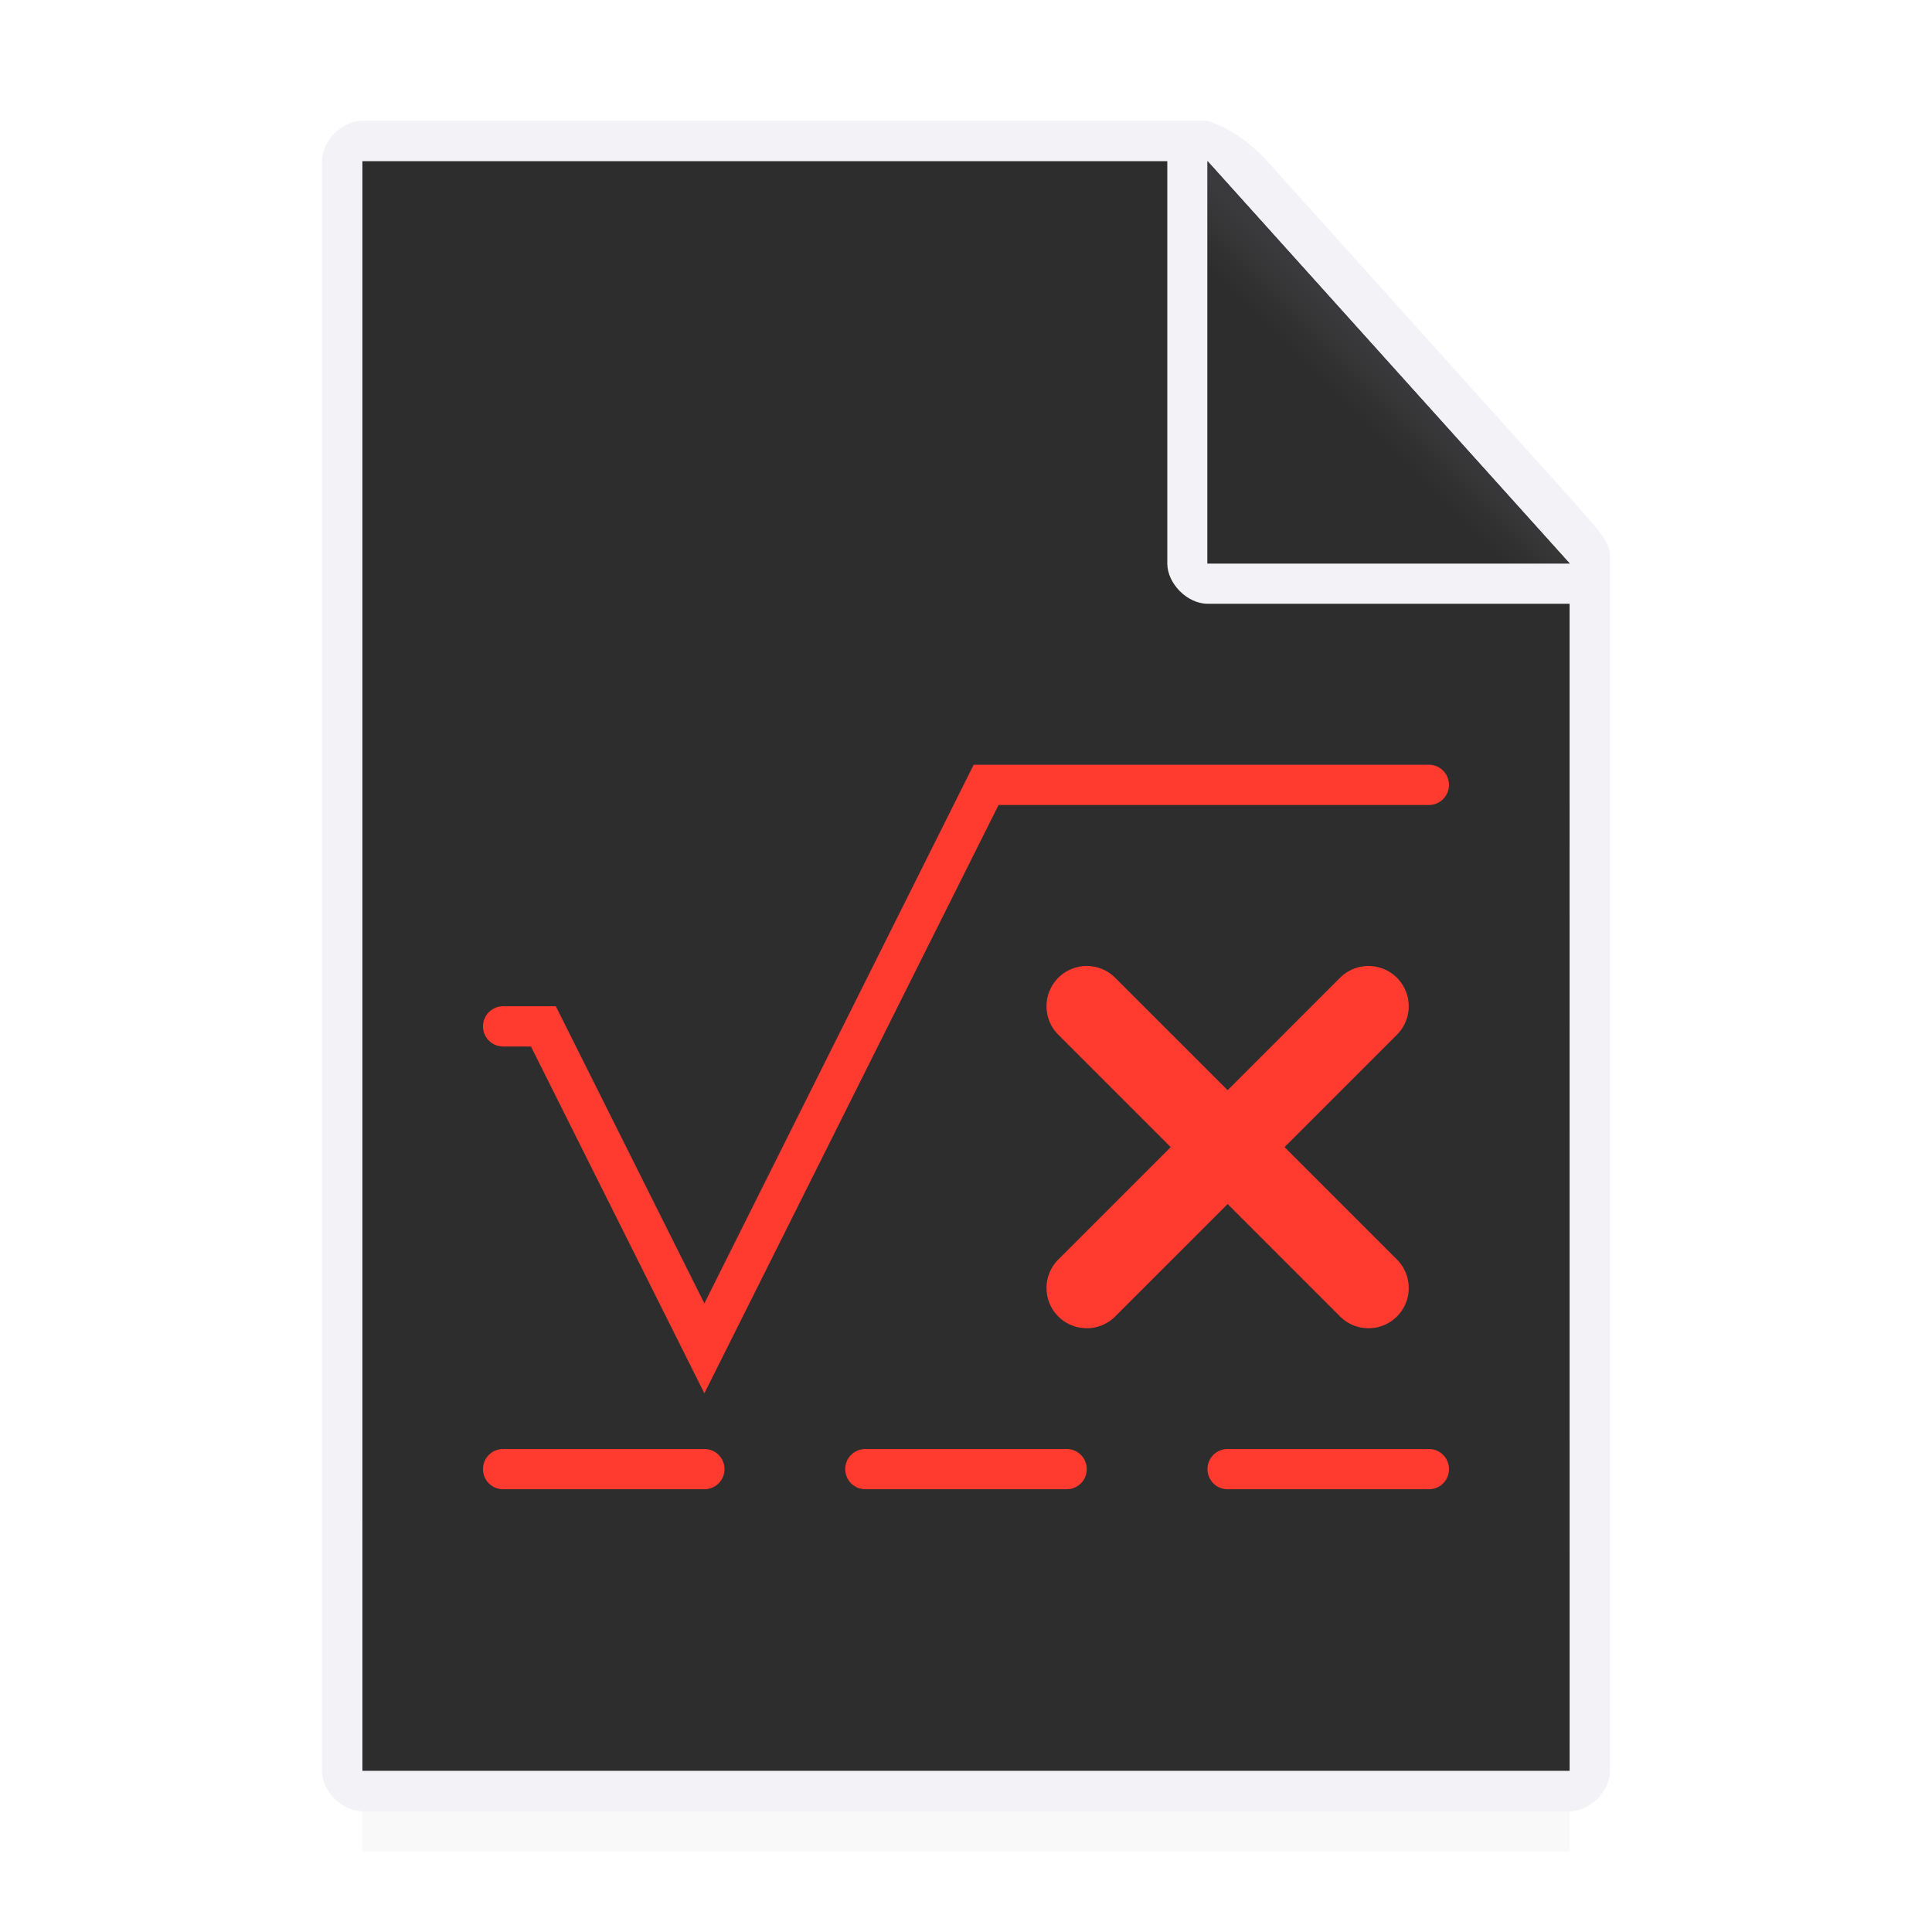 <svg height="48" width="48" xmlns="http://www.w3.org/2000/svg" xmlns:xlink="http://www.w3.org/1999/xlink"><linearGradient id="a" gradientUnits="userSpaceOnUse" x1="30" x2="34.736" y1="14" y2="9.264"><stop offset="0" stop-color="#2d2d2d"/><stop offset=".78" stop-color="#2d2d2d"/><stop offset="1" stop-color="#3a3a3c"/></linearGradient><filter id="b" color-interpolation-filters="sRGB" height="1.686" width="1.058" x="-.029" y="-.343"><feGaussianBlur stdDeviation=".366"/></filter><path d="m9 43.441h30v2.559h-30z" filter="url(#b)" opacity=".15" stroke-width="1.015"/><path d="m9 4v40h30v-30l-9-10z" fill="#2d2d2d" stroke-width="1.5"/><path d="m8.997 3c-.497 0-.997.5-.997 1v40c0 .5.5 1 .997 1h30c.503 0 1.004-.5 1.003-1v-30c0-.5 0-.5-.908-1.538l-7.754-8.62c-.332-.281-.617-.593-1.35-.842zm.004 1h20v10c0 .5.5 1 .997 1h9l.004 29h-30zm21 0 9 10h-9z" fill="#f2f2f7" stroke-width="1.5"/><path d="m30 14h9l-9-10z" fill="url(#a)" fill-rule="evenodd"/><g fill="#ff3b30"><path d="m24.191 19-6.691 13.383-3.691-7.383h-1.309a.5.5 0 0 0 -.5.5.5.5 0 0 0 .5.5h.691l4.309 8.617 7.309-14.617h10.691a.5.5 0 0 0 .5-.5.5.5 0 0 0 -.5-.5zm-11.691 17c-.277 0-.5.223-.5.5s.223.5.5.5h5c.277 0 .5-.223.5-.5s-.223-.5-.5-.5zm9 0c-.277 0-.5.223-.5.5s.223.5.5.5h5c.277 0 .5-.223.5-.5s-.223-.5-.5-.5zm9 0c-.277 0-.5.223-.5.5s.223.5.5.5h5c.277 0 .5-.223.5-.5s-.223-.5-.5-.5z"/><path d="m26.844 24.012a1 1 0 0 0 -.551.281 1 1 0 0 0 0 1.414l2.793 2.793-2.793 2.793a1 1 0 0 0 0 1.414 1 1 0 0 0 1.414 0l2.793-2.793 2.793 2.793a1 1 0 0 0 1.414 0 1 1 0 0 0 0-1.414l-2.793-2.793 2.793-2.793a1 1 0 0 0 0-1.414 1 1 0 0 0 -1.414 0l-2.793 2.793-2.793-2.793a1 1 0 0 0 -.863-.281z" stroke-linecap="round"/></g></svg>